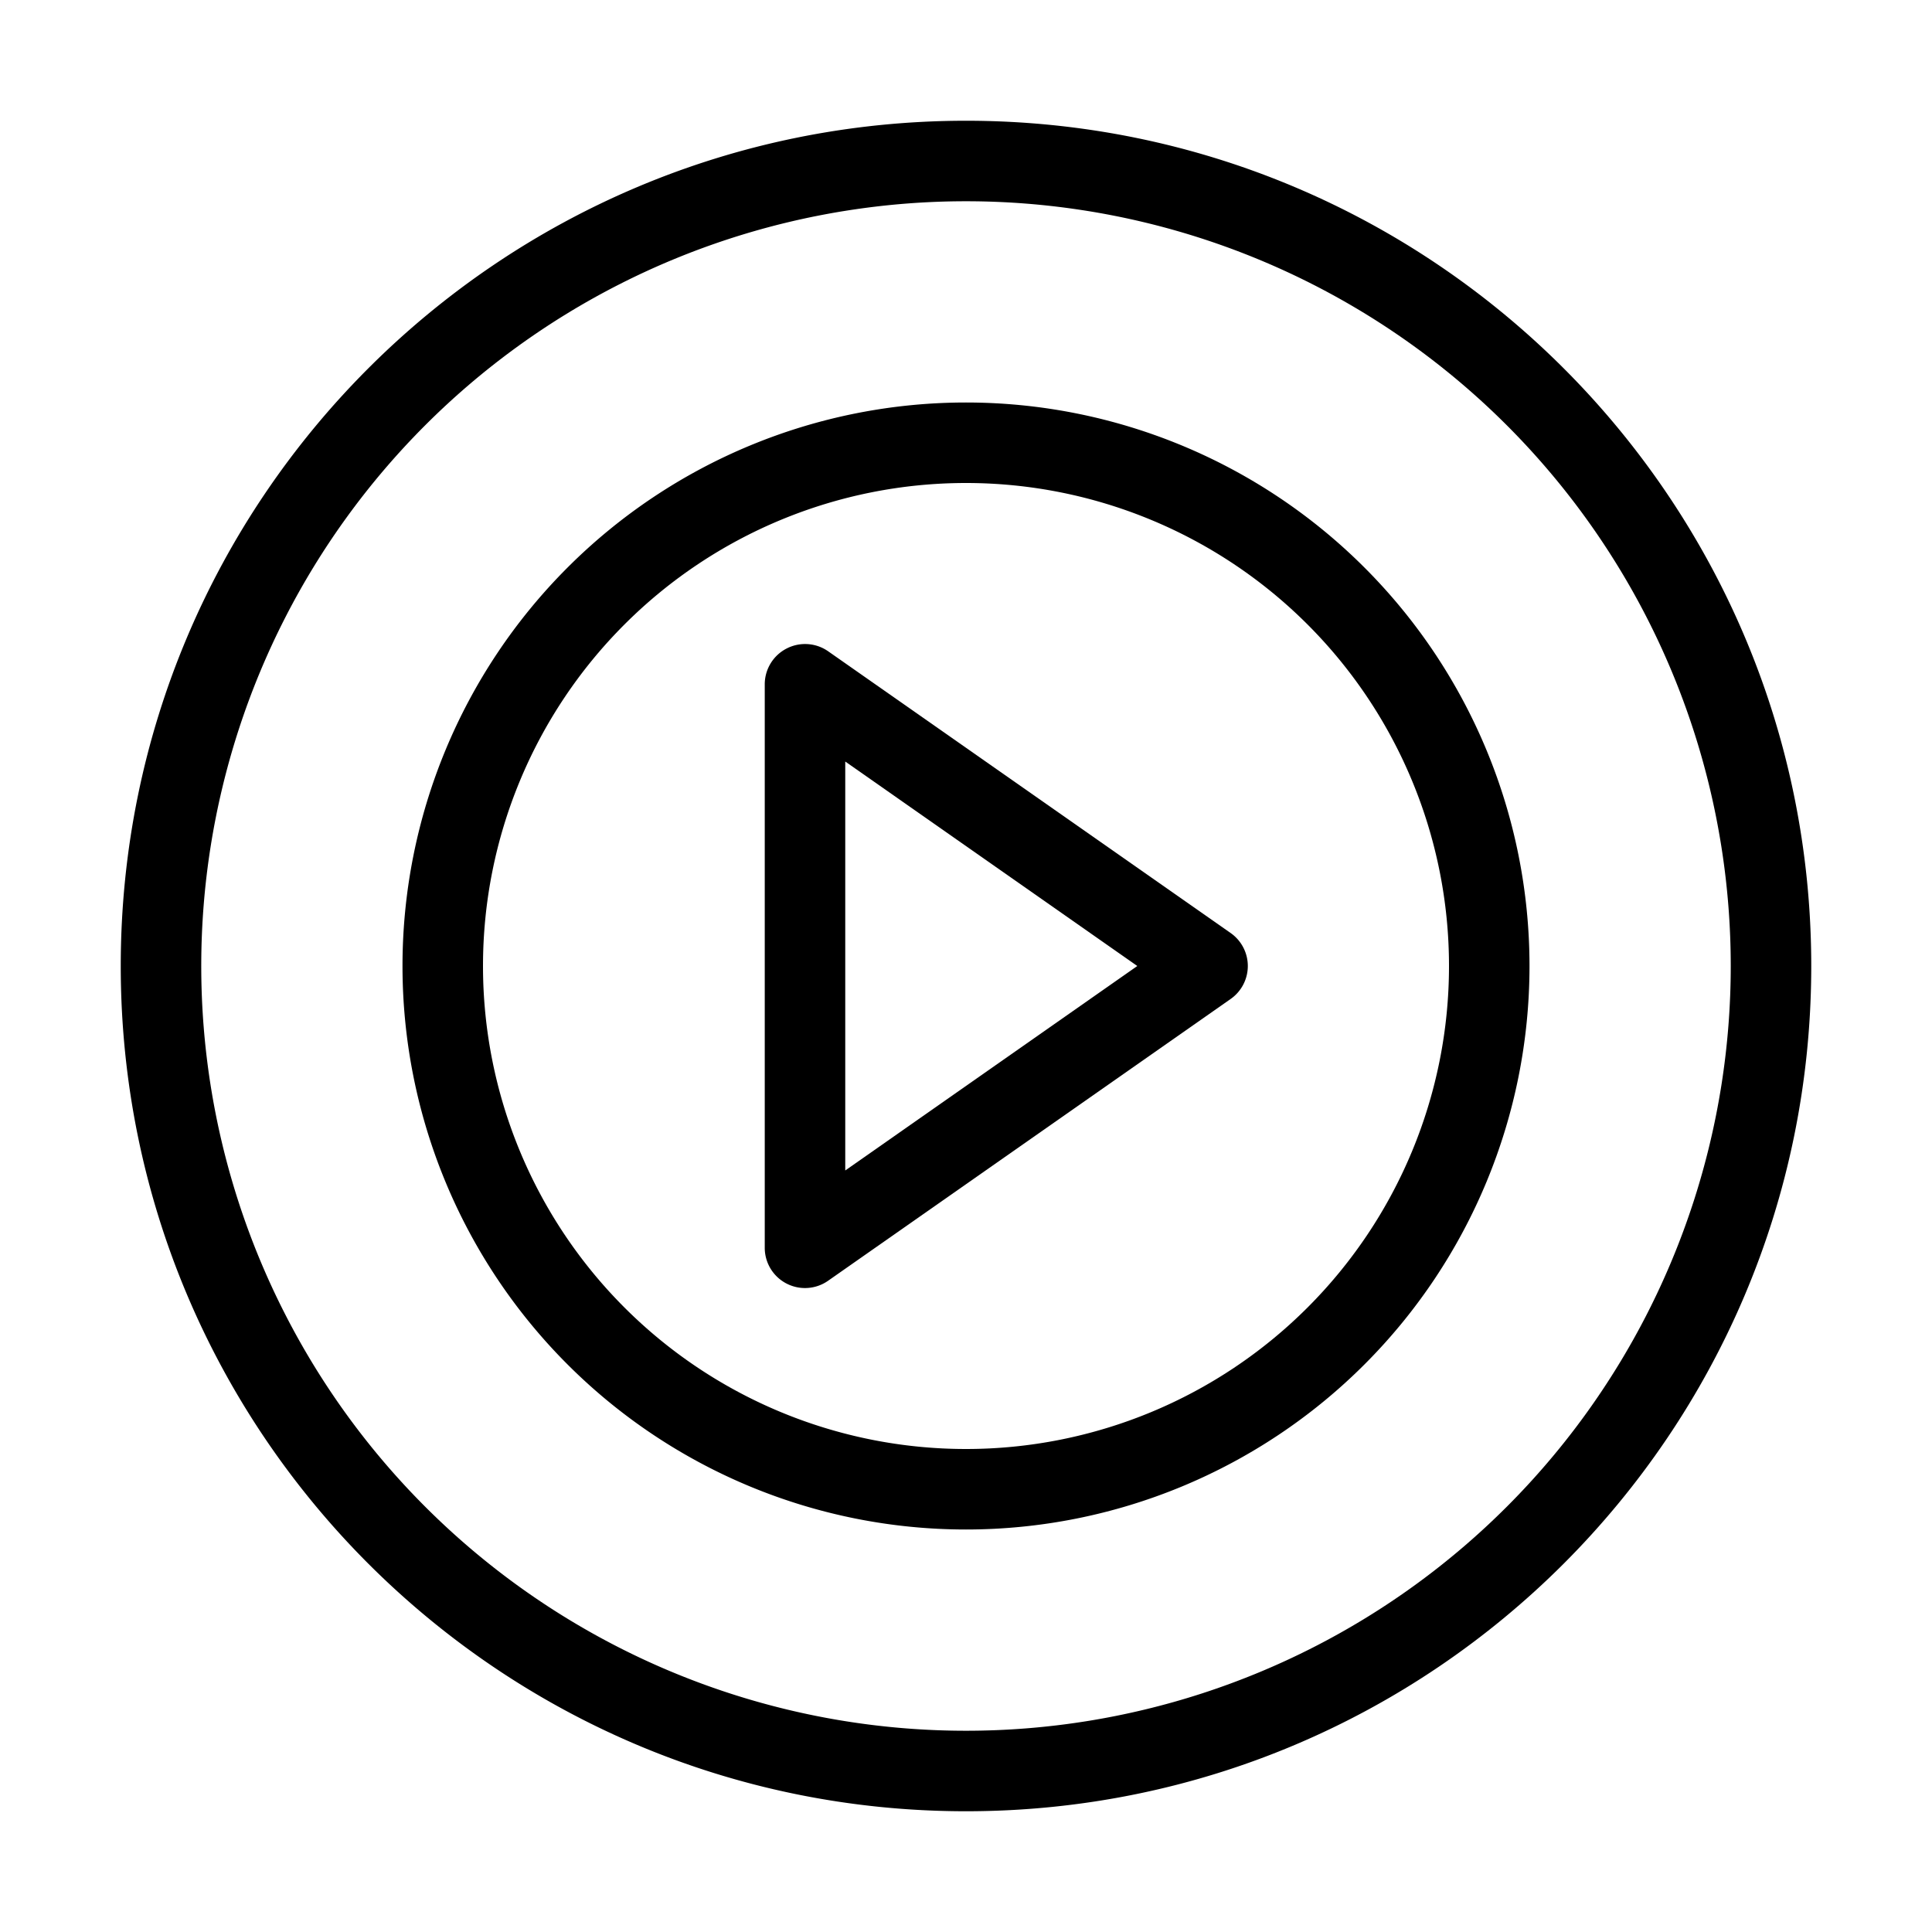 <svg xmlns="http://www.w3.org/2000/svg" width="24" height="24" fill="none" id="youtube-music">
    <path fill="#000" fill-rule="evenodd" d="M9.77 8.057a.5.5 0 0 1 .517.033l5 3.5a.5.5 0 0 1 0 .82l-5 3.5a.5.5 0 0 1-.787-.41v-7a.5.5 0 0 1 .27-.443Zm.73 1.403v5.08L14.128 12 10.5 9.46Z" clip-rule="evenodd"></path>
    <path fill="#000" fill-rule="evenodd" d="M12 2.5a9.5 9.5 0 1 0 0 19 9.5 9.5 0 0 0 0-19ZM1.5 12C1.5 6.201 6.201 1.5 12 1.5S22.5 6.201 22.5 12 17.799 22.5 12 22.5 1.5 17.799 1.5 12Z" clip-rule="evenodd"></path>
    <path fill="#000" fill-rule="evenodd" d="M12 6a6 6 0 1 0 0 12 6 6 0 0 0 0-12Zm-7 6a7 7 0 1 1 14 0 7 7 0 0 1-14 0Z" clip-rule="evenodd"></path>
</svg>